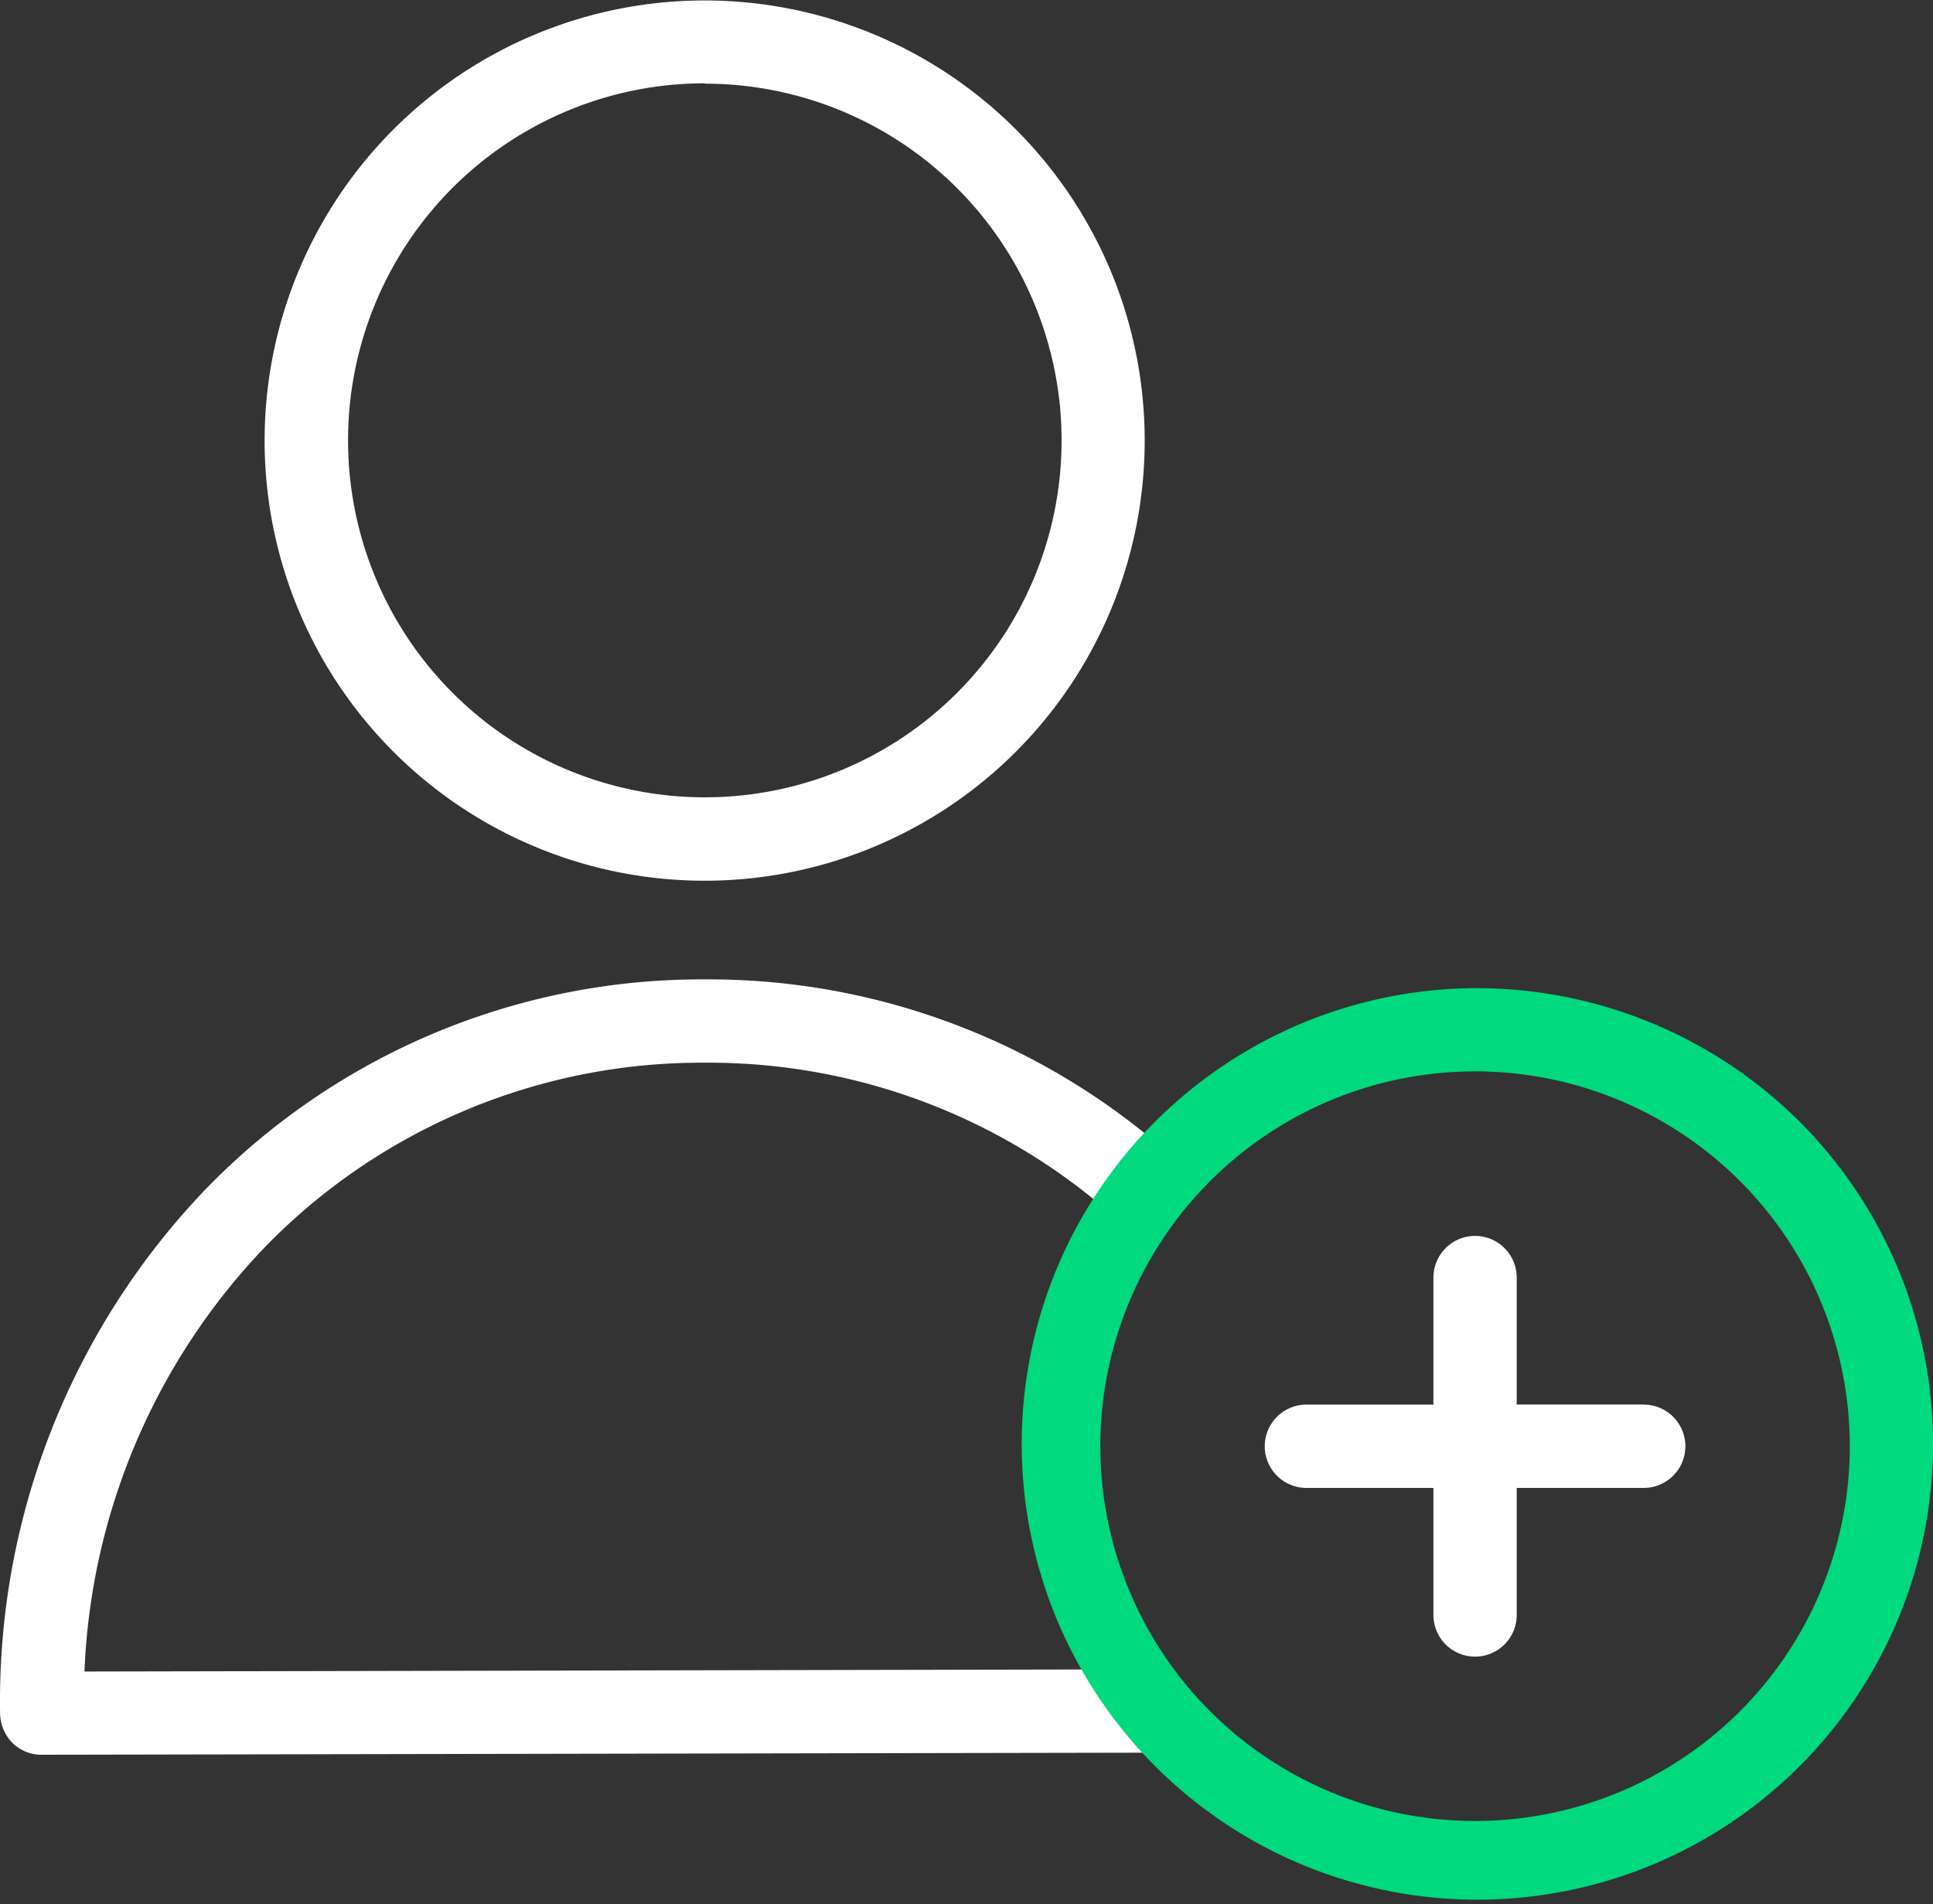 <svg xmlns="http://www.w3.org/2000/svg" id="add-user" width="21.397" height="21.075" viewBox="0 0 21.397 21.075">
    <rect x="0" y="0" width="21.397" height="21.075" fill="#333333" stroke="none"/>
    <defs>
        <style>
            .cls-1{fill:#fff}
        </style>
    </defs>
    <path id="Path_4" d="M68.473 9.9A4.871 4.871 0 1 0 63.6 5.024 4.871 4.871 0 0 0 68.473 9.9zm0-8.821a3.949 3.949 0 1 1-3.949 3.949 3.949 3.949 0 0 1 3.949-3.953zm0 0" class="cls-1" transform="translate(-60.671 -.153)"/>
    <path id="Path_5" d="M7.8 236.272h.01a6.763 6.763 0 0 1 4.719 1.885l.641-.664a7.688 7.688 0 0 0-5.36-2.143H7.8a7.647 7.647 0 0 0-5.521 2.318A8.187 8.187 0 0 0 0 243.47a.476.476 0 0 0 .134.327.456.456 0 0 0 .327.134l12.259-.023v-.922l-11.786.024a7.207 7.207 0 0 1 2-4.7 6.743 6.743 0 0 1 4.866-2.038zm0 0" class="cls-1" transform="translate(.001 -224.511)"/>
    <path id="Path_6" d="M307.995 298.815h-1.406v-1.405a.461.461 0 1 0-.922 0v1.406h-1.406a.461.461 0 1 0 0 .922h1.406v1.406a.461.461 0 1 0 .922 0v-1.406h1.406a.461.461 0 1 0 0-.922zm0 0" class="cls-1" transform="translate(-289.8 -283.271)"/>
    <path id="Path_7" fill="#00d97e" d="M249.37 237.448a5.044 5.044 0 1 0 3.592 1.477 5.069 5.069 0 0 0-3.592-1.477zm0 9.217a4.148 4.148 0 1 1 4.148-4.148 4.148 4.148 0 0 1-4.148 4.148zm0 0" transform="translate(-233.042 -226.512)"/>
</svg>

